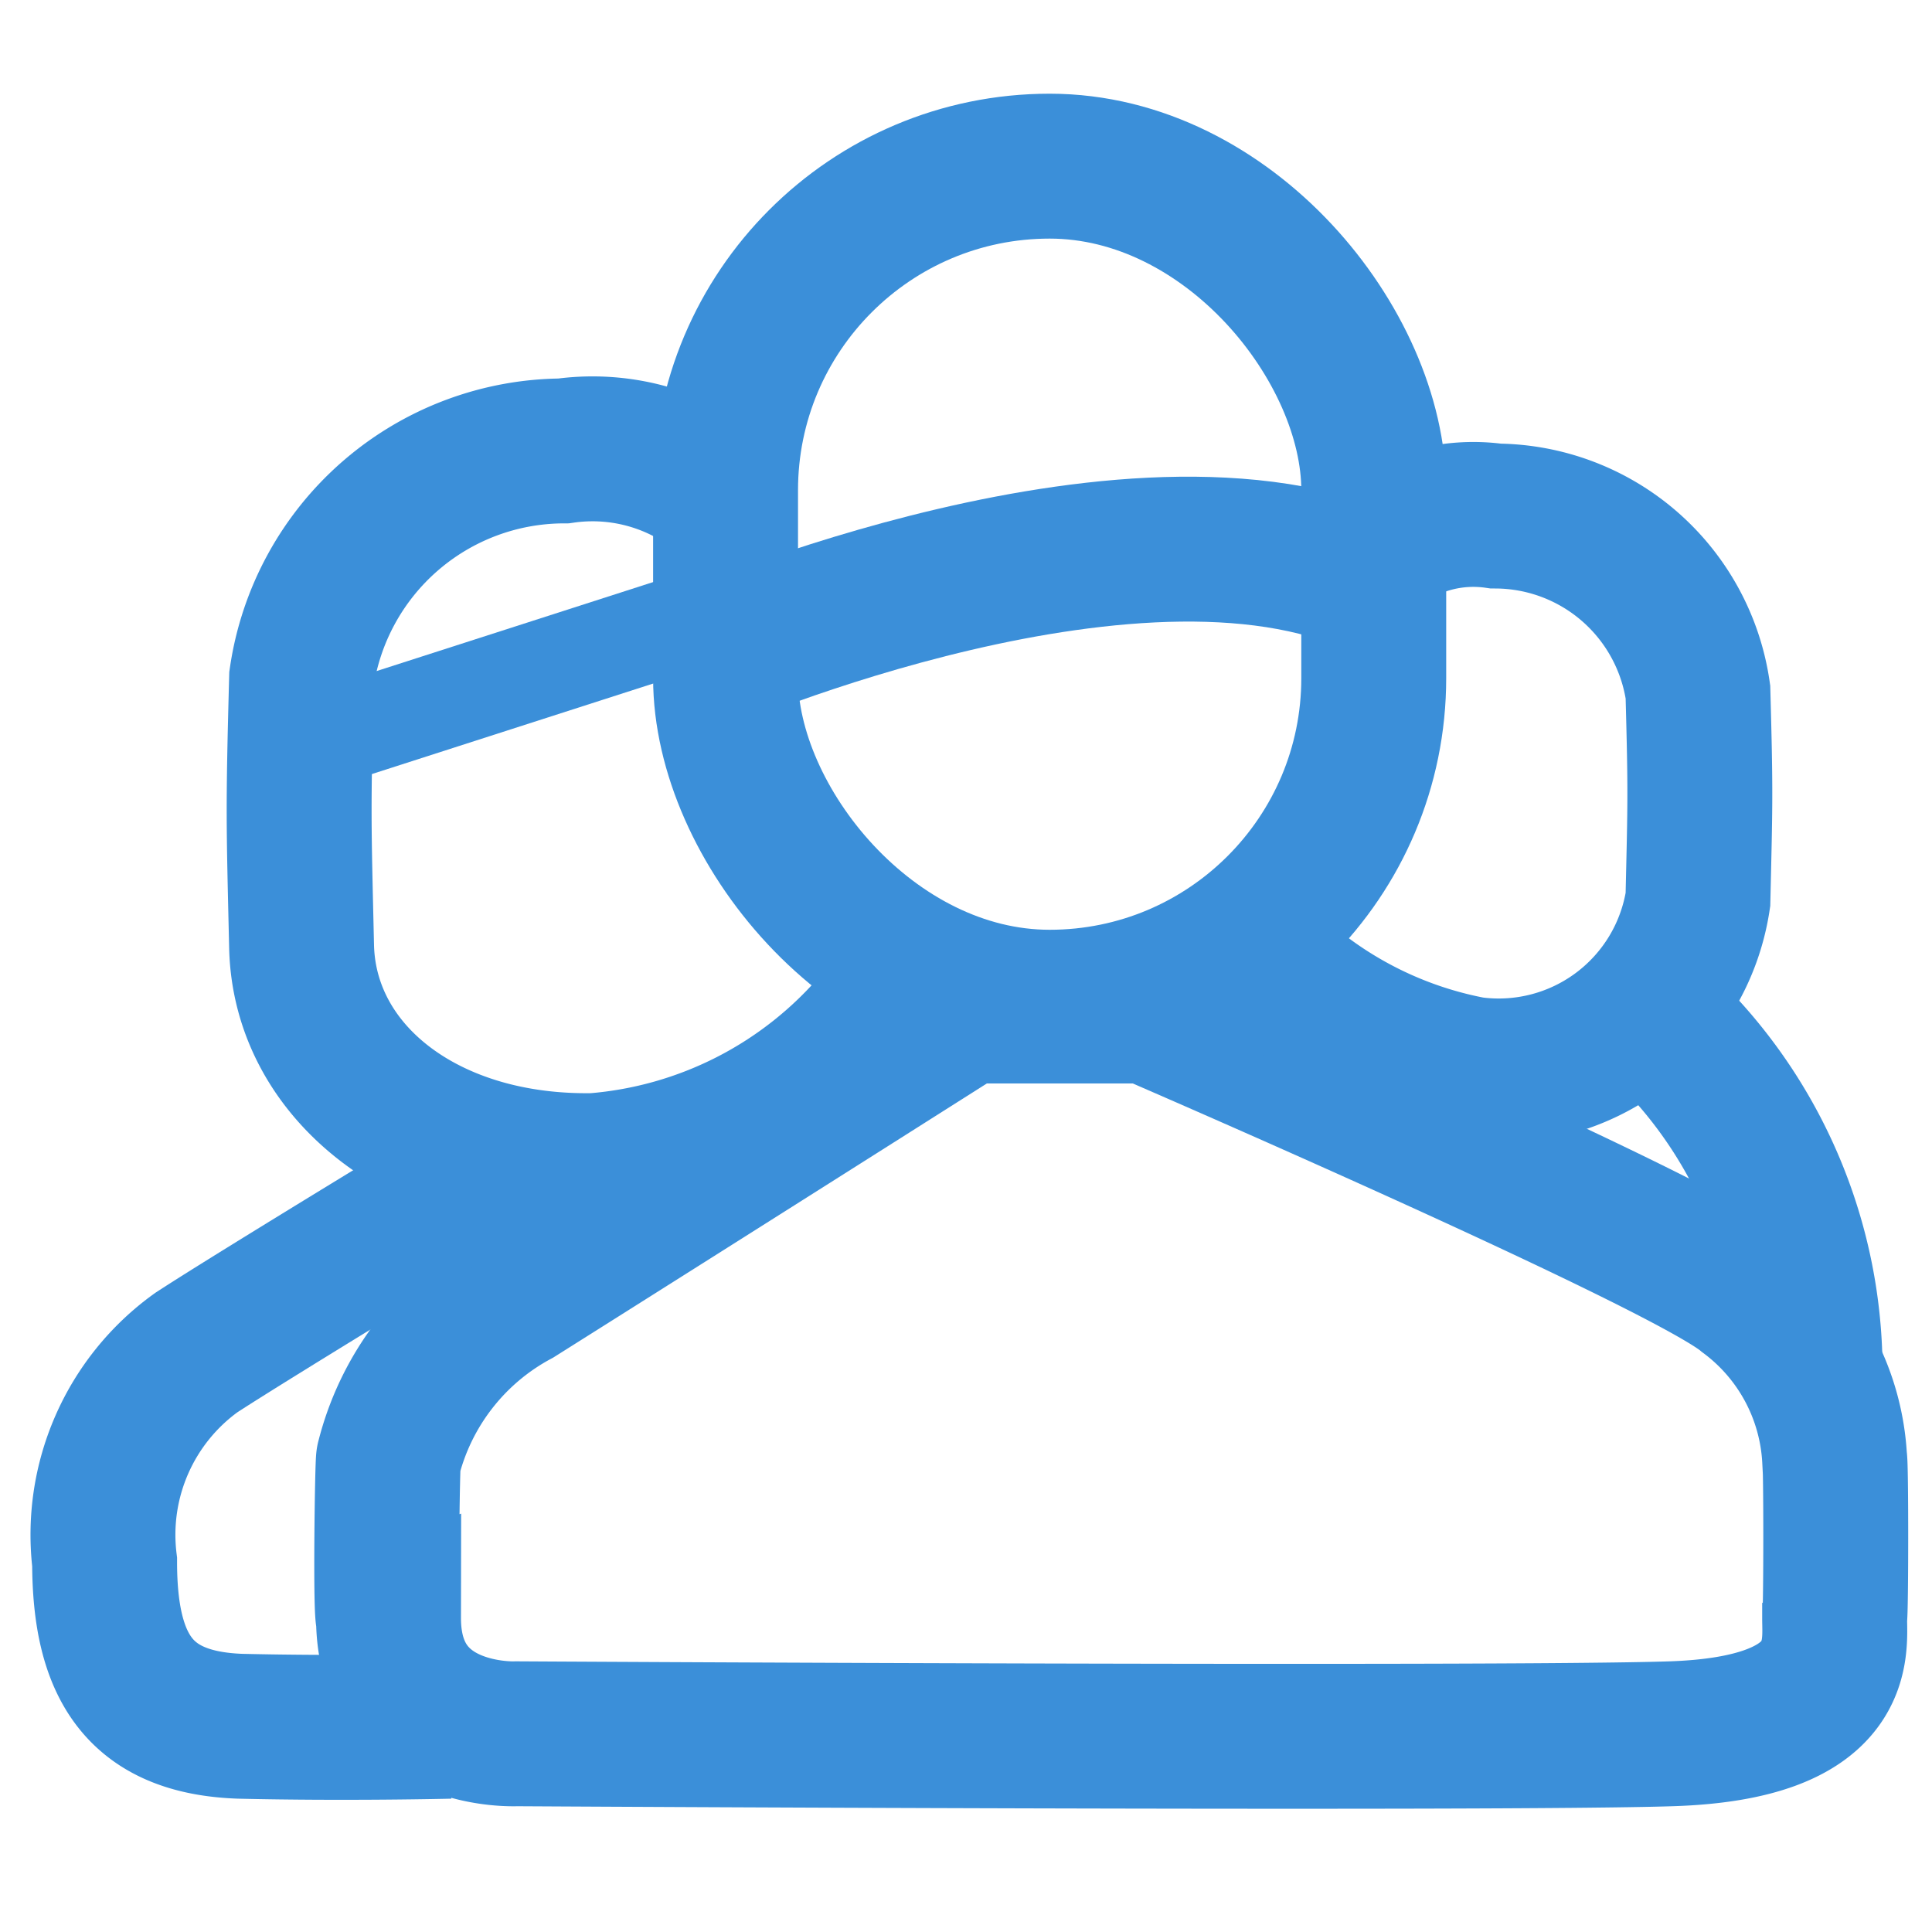 <svg id="ico-contribuyentes" xmlns="http://www.w3.org/2000/svg" width="20" height="20" viewBox="0 0 20 20">
  <rect id="Rectángulo_347" data-name="Rectángulo 347" width="20" height="20" fill="none"/>
  <g id="Grupo_1794" data-name="Grupo 1794" transform="translate(-626 -144)">
    <path id="Trazado_65" data-name="Trazado 65" d="M-288.3,384.937c.016.019.015,1.608,0,1.642,0,.326.12,1.141-1.692,1.2s-11.952,0-11.952,0-1.328.067-1.326-1.2c-.035.013-.012-1.629,0-1.642a2.669,2.669,0,0,1,1.326-1.7c2.159-1.36,4.65-2.94,4.65-2.94h1.884s5.563,2.4,6.2,2.94A2.265,2.265,0,0,1-288.3,384.937Z" transform="translate(933.292 -225.831)" fill="none" stroke="#3b8fd9" stroke-width="1.5"/>
    <g id="Rectángulo_35" data-name="Rectángulo 35" transform="translate(632.761 144.97)" fill="none" stroke="#3b8fd9" stroke-width="1.5">
      <rect width="8.21" height="10.155" rx="4.105" stroke="none"/>
      <rect x="0.75" y="0.75" width="6.71" height="8.655" rx="3.355" fill="none"/>
    </g>
    <path id="Trazado_70" data-name="Trazado 70" d="M-413.292,522.612s4.646-2.022,7.138-.737" transform="translate(1046.537 -371.763)" fill="none" stroke="#3b8fd9" stroke-width="1.5"/>
  </g>
  <path id="Trazado_1323" data-name="Trazado 1323" d="M2506.18,277.065s-2.512,1.522-3.148,1.937a2.323,2.323,0,0,0-.949,2.168c0,1.089.364,1.662,1.4,1.7,1.1.026,2.171,0,2.171,0" transform="translate(-2501 -265)" fill="none" stroke="#3b8fd9" stroke-width="1.5"/>
  <path id="Trazado_1324" data-name="Trazado 1324" d="M2508.427,270.087a2.117,2.117,0,0,0-1.594-.419,2.748,2.748,0,0,0-2.711,2.353c-.037,1.379-.03,1.473,0,2.778s1.287,2.3,3.031,2.267a4.276,4.276,0,0,0,2.926-1.5" transform="translate(-2501 -265)" fill="none" stroke="#3b8fd9" stroke-width="1.5"/>
  <path id="Trazado_1325" data-name="Trazado 1325" d="M2504.893,269.992a1.63,1.63,0,0,1,1.23-.325,2.123,2.123,0,0,1,2.093,1.821c.029,1.067.023,1.14,0,2.15a2.086,2.086,0,0,1-2.34,1.755,4.2,4.2,0,0,1-2.106-1.076" transform="translate(-2490.639 -264.325)" fill="none" stroke="#3b8fd9" stroke-width="1.5"/>
  <path id="Trazado_1326" data-name="Trazado 1326" d="M2504.131,272.719l4.351-1.4" transform="translate(-2501 -265)" fill="none" stroke="#3b8fd9" stroke-width="1"/>
  <path id="Trazado_1327" data-name="Trazado 1327" d="M2518.316,275.723a4.943,4.943,0,0,1,1.422,3.465" transform="translate(-2501 -265)" fill="none" stroke="#3b8fd9" stroke-width="1.5"/>
</svg>
